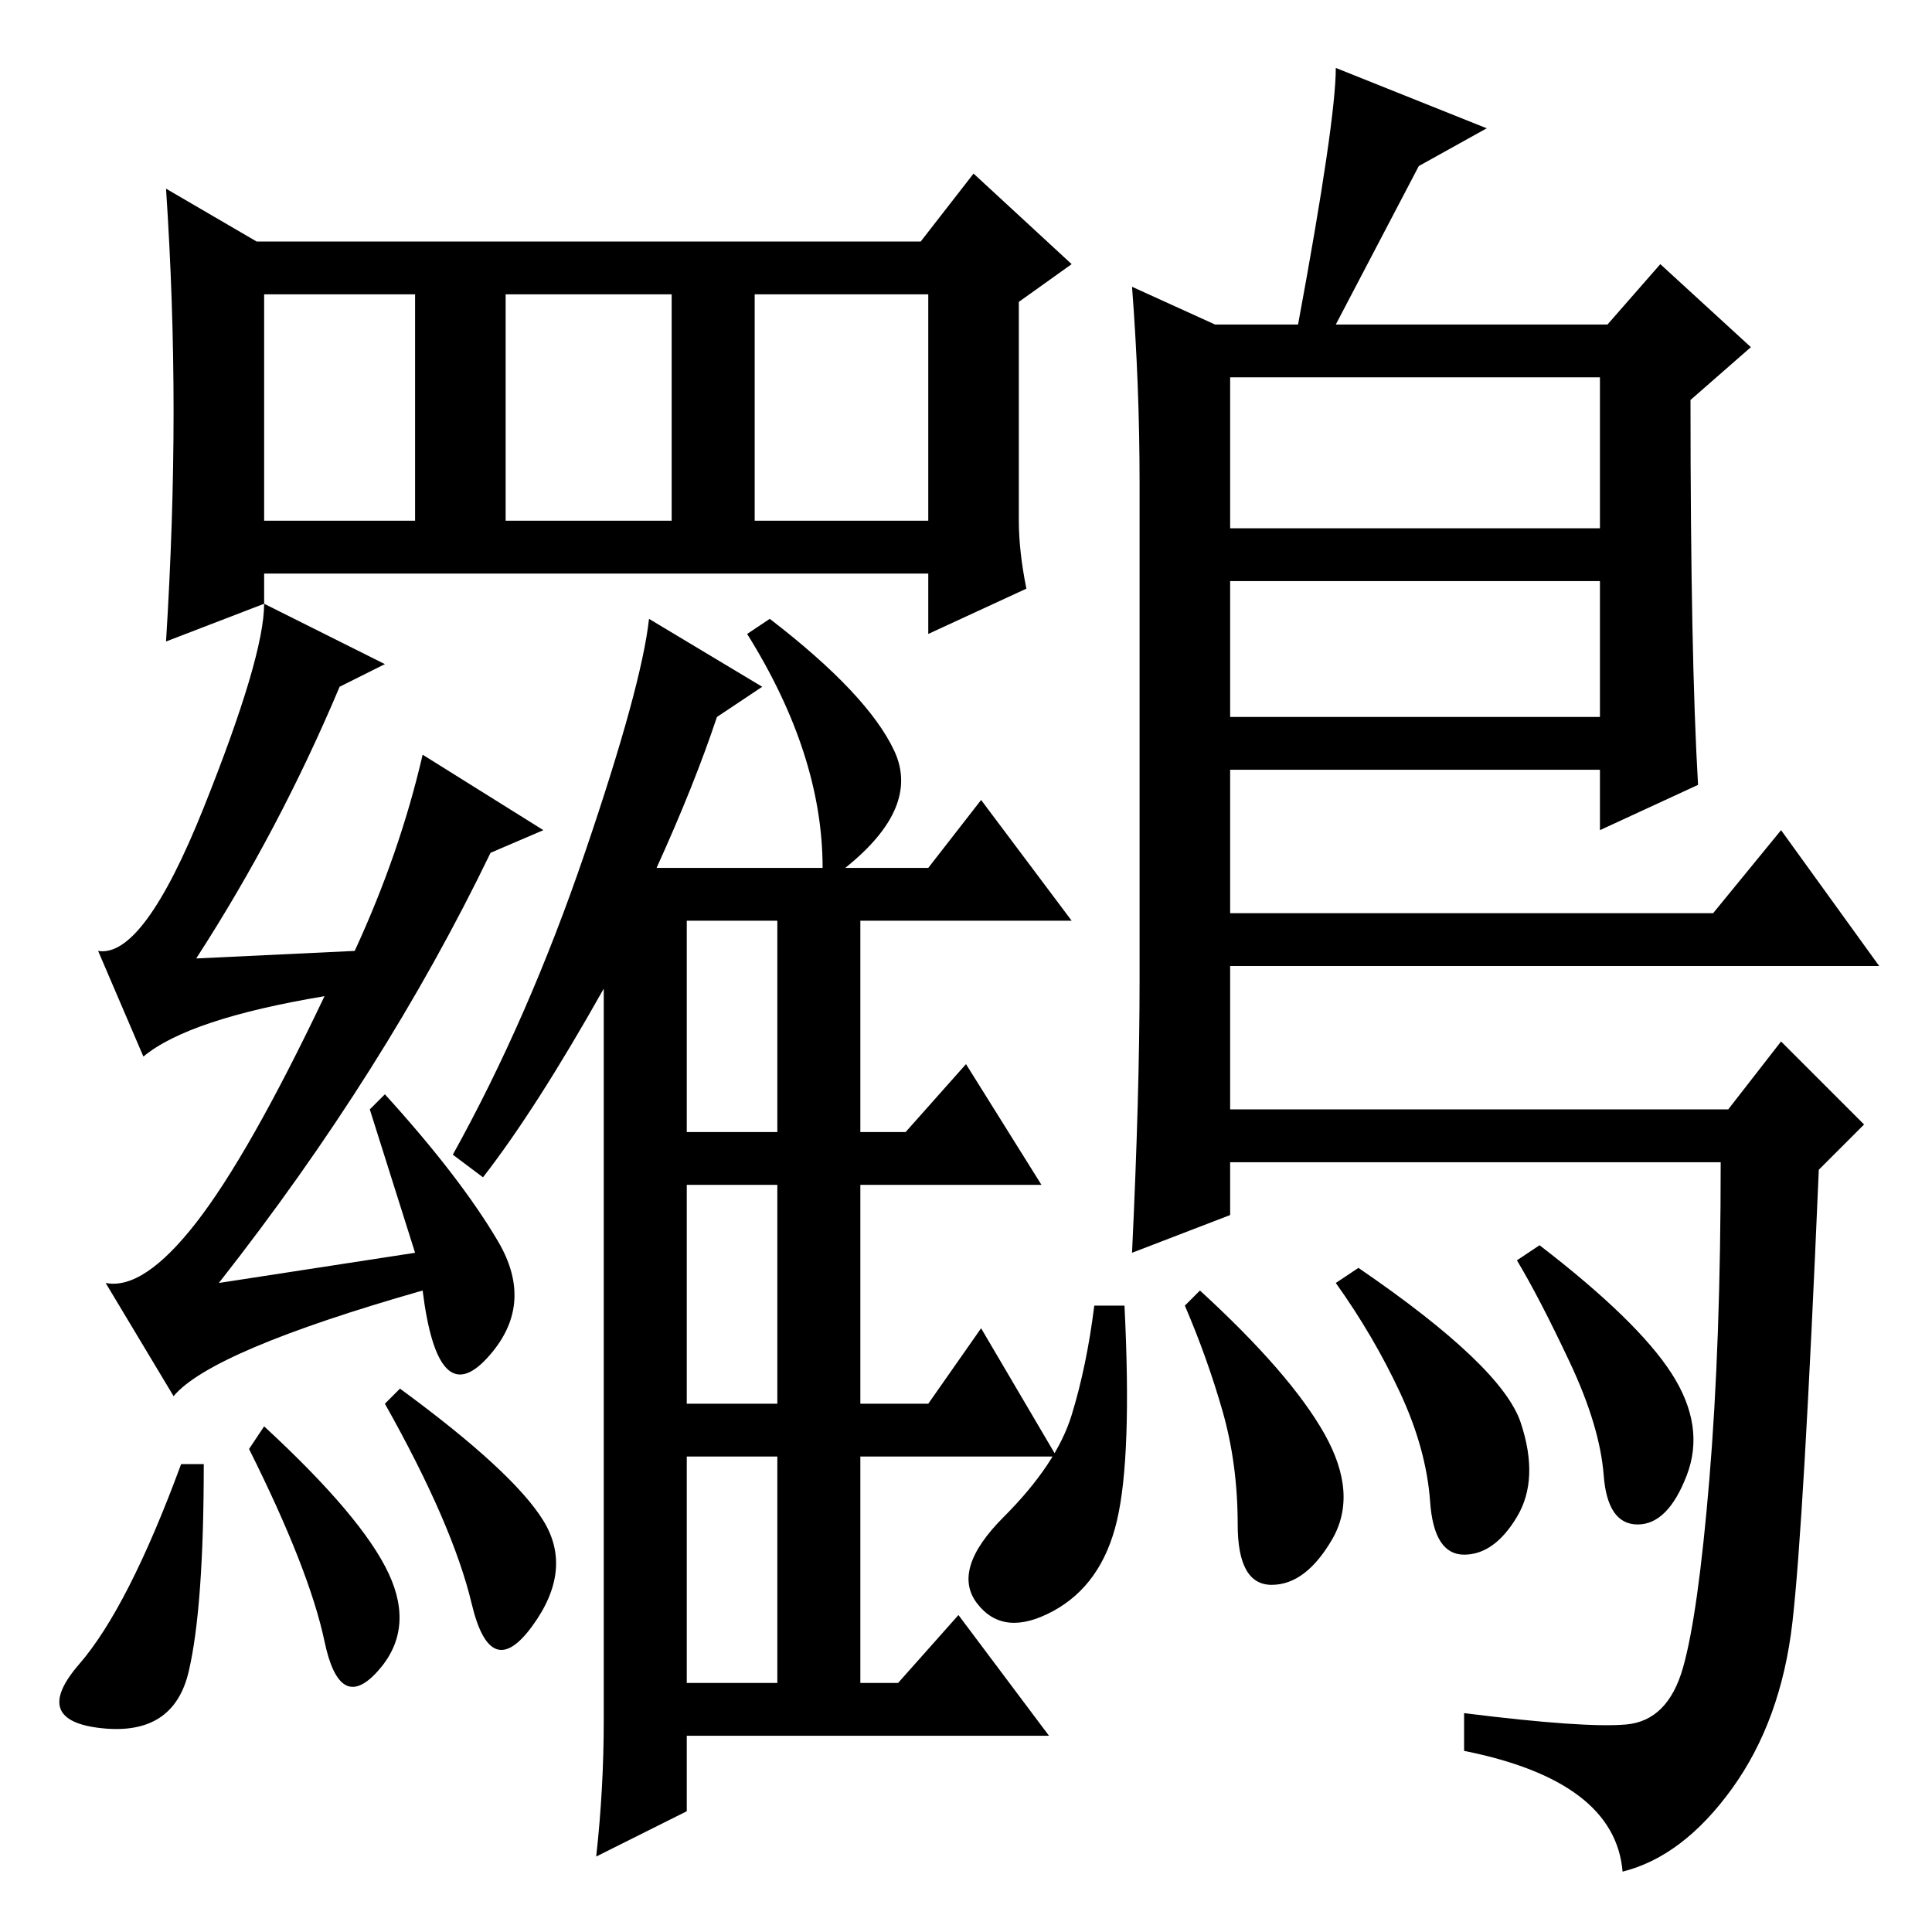 <?xml version="1.0" standalone="no"?>
<!DOCTYPE svg PUBLIC "-//W3C//DTD SVG 1.1//EN" "http://www.w3.org/Graphics/SVG/1.1/DTD/svg11.dtd" >
<svg xmlns="http://www.w3.org/2000/svg" xmlns:xlink="http://www.w3.org/1999/xlink" version="1.1" viewBox="0 -36 256 256">
  <g transform="matrix(1 0 0 -1 0 220)">
   <path fill="currentColor"
d="M34 224h88l7 9l13 -12l-7 -5v-29q0 -4 1 -9l-13 -6v8h-88v-4l-13 -5q1 16 1 30.5t-1 29.5zM35 187h20v30h-20v-30zM67 187h22v30h-22v-30zM100 187h23v30h-23v-30zM91 33h12v30h-12v-30zM87 141h22q0 15 -10 31l3 2q13 -10 16.5 -17.5t-6.5 -15.5h11l7 9l12 -16h-28v-28
h6l8 9l10 -16h-24v-29h9l7 10l10 -17h-26v-30h5l8 9l12 -16h-48v-10l-12 -6q1 9 1 18v97q-9 -16 -16 -25l-4 3q10 18 17.5 40t8.5 31l15 -9l-6 -4q-3 -9 -8 -20zM91 106h12v28h-12v-28zM91 70h12v29h-12v-29zM55 90l-6 19l2 2q10 -11 15 -19.5t-1.5 -15.5t-8.5 9
q-28 -8 -33 -14l-9 15q5 -1 12 8t17 30q-18 -3 -24 -8l-6 14q6 -1 14 19t8 27l16 -8l-6 -3q-8 -19 -19 -36l21 1q6 13 9 26l16 -10l-7 -3q-14 -29 -36 -57zM53 72q15 -11 19 -17.5t-1.5 -14t-8 3t-11.5 26.5zM35 67q13 -12 16.5 -19.5t-1.5 -13t-7 4t-10 25.5zM150 218
l11 -5h11q5 27 5 34l20 -8l-9 -5l-11 -21h36l7 8l12 -11l-8 -7q0 -34 1 -51l-13 -6v8h-49v-19h64l9 11l13 -18h-86v-19h66l7 9l11 -11l-6 -6q-2 -47 -3.5 -60t-8 -22t-14.5 -11q-1 12 -21 16v5q16 -2 21.5 -1.5t7.5 7.5t3.5 25t1.5 42h-65v-7l-13 -5q1 21 1 36v66
q0 13 -1 26zM212 206h-49v-20h49v20zM212 179h-49v-18h49v18zM201.5 67.5q2.5 -7.5 -0.5 -12.5t-7 -5t-4.5 7t-4 14.5t-8.5 14.5l3 2q19 -13 21.5 -20.5zM221.5 74q4.5 -7 2 -13.5t-6.5 -6.5t-4.5 6.5t-4.5 15t-7 13.5l3 2q13 -10 17.5 -17zM175.5 66q4.5 -8 1 -14t-8 -6
t-4.5 8t-2 15t-5 14l2 2q12 -11 16.5 -19zM148 54.5q-2 -8.5 -8.5 -12t-10 1t3.5 11.5t9 13.5t3 14.5h4q1 -20 -1 -28.5zM27 62q0 -19 -2 -27.5t-11.5 -7.5t-3 8.5t13.5 26.5h3z" />
  </g>

</svg>
